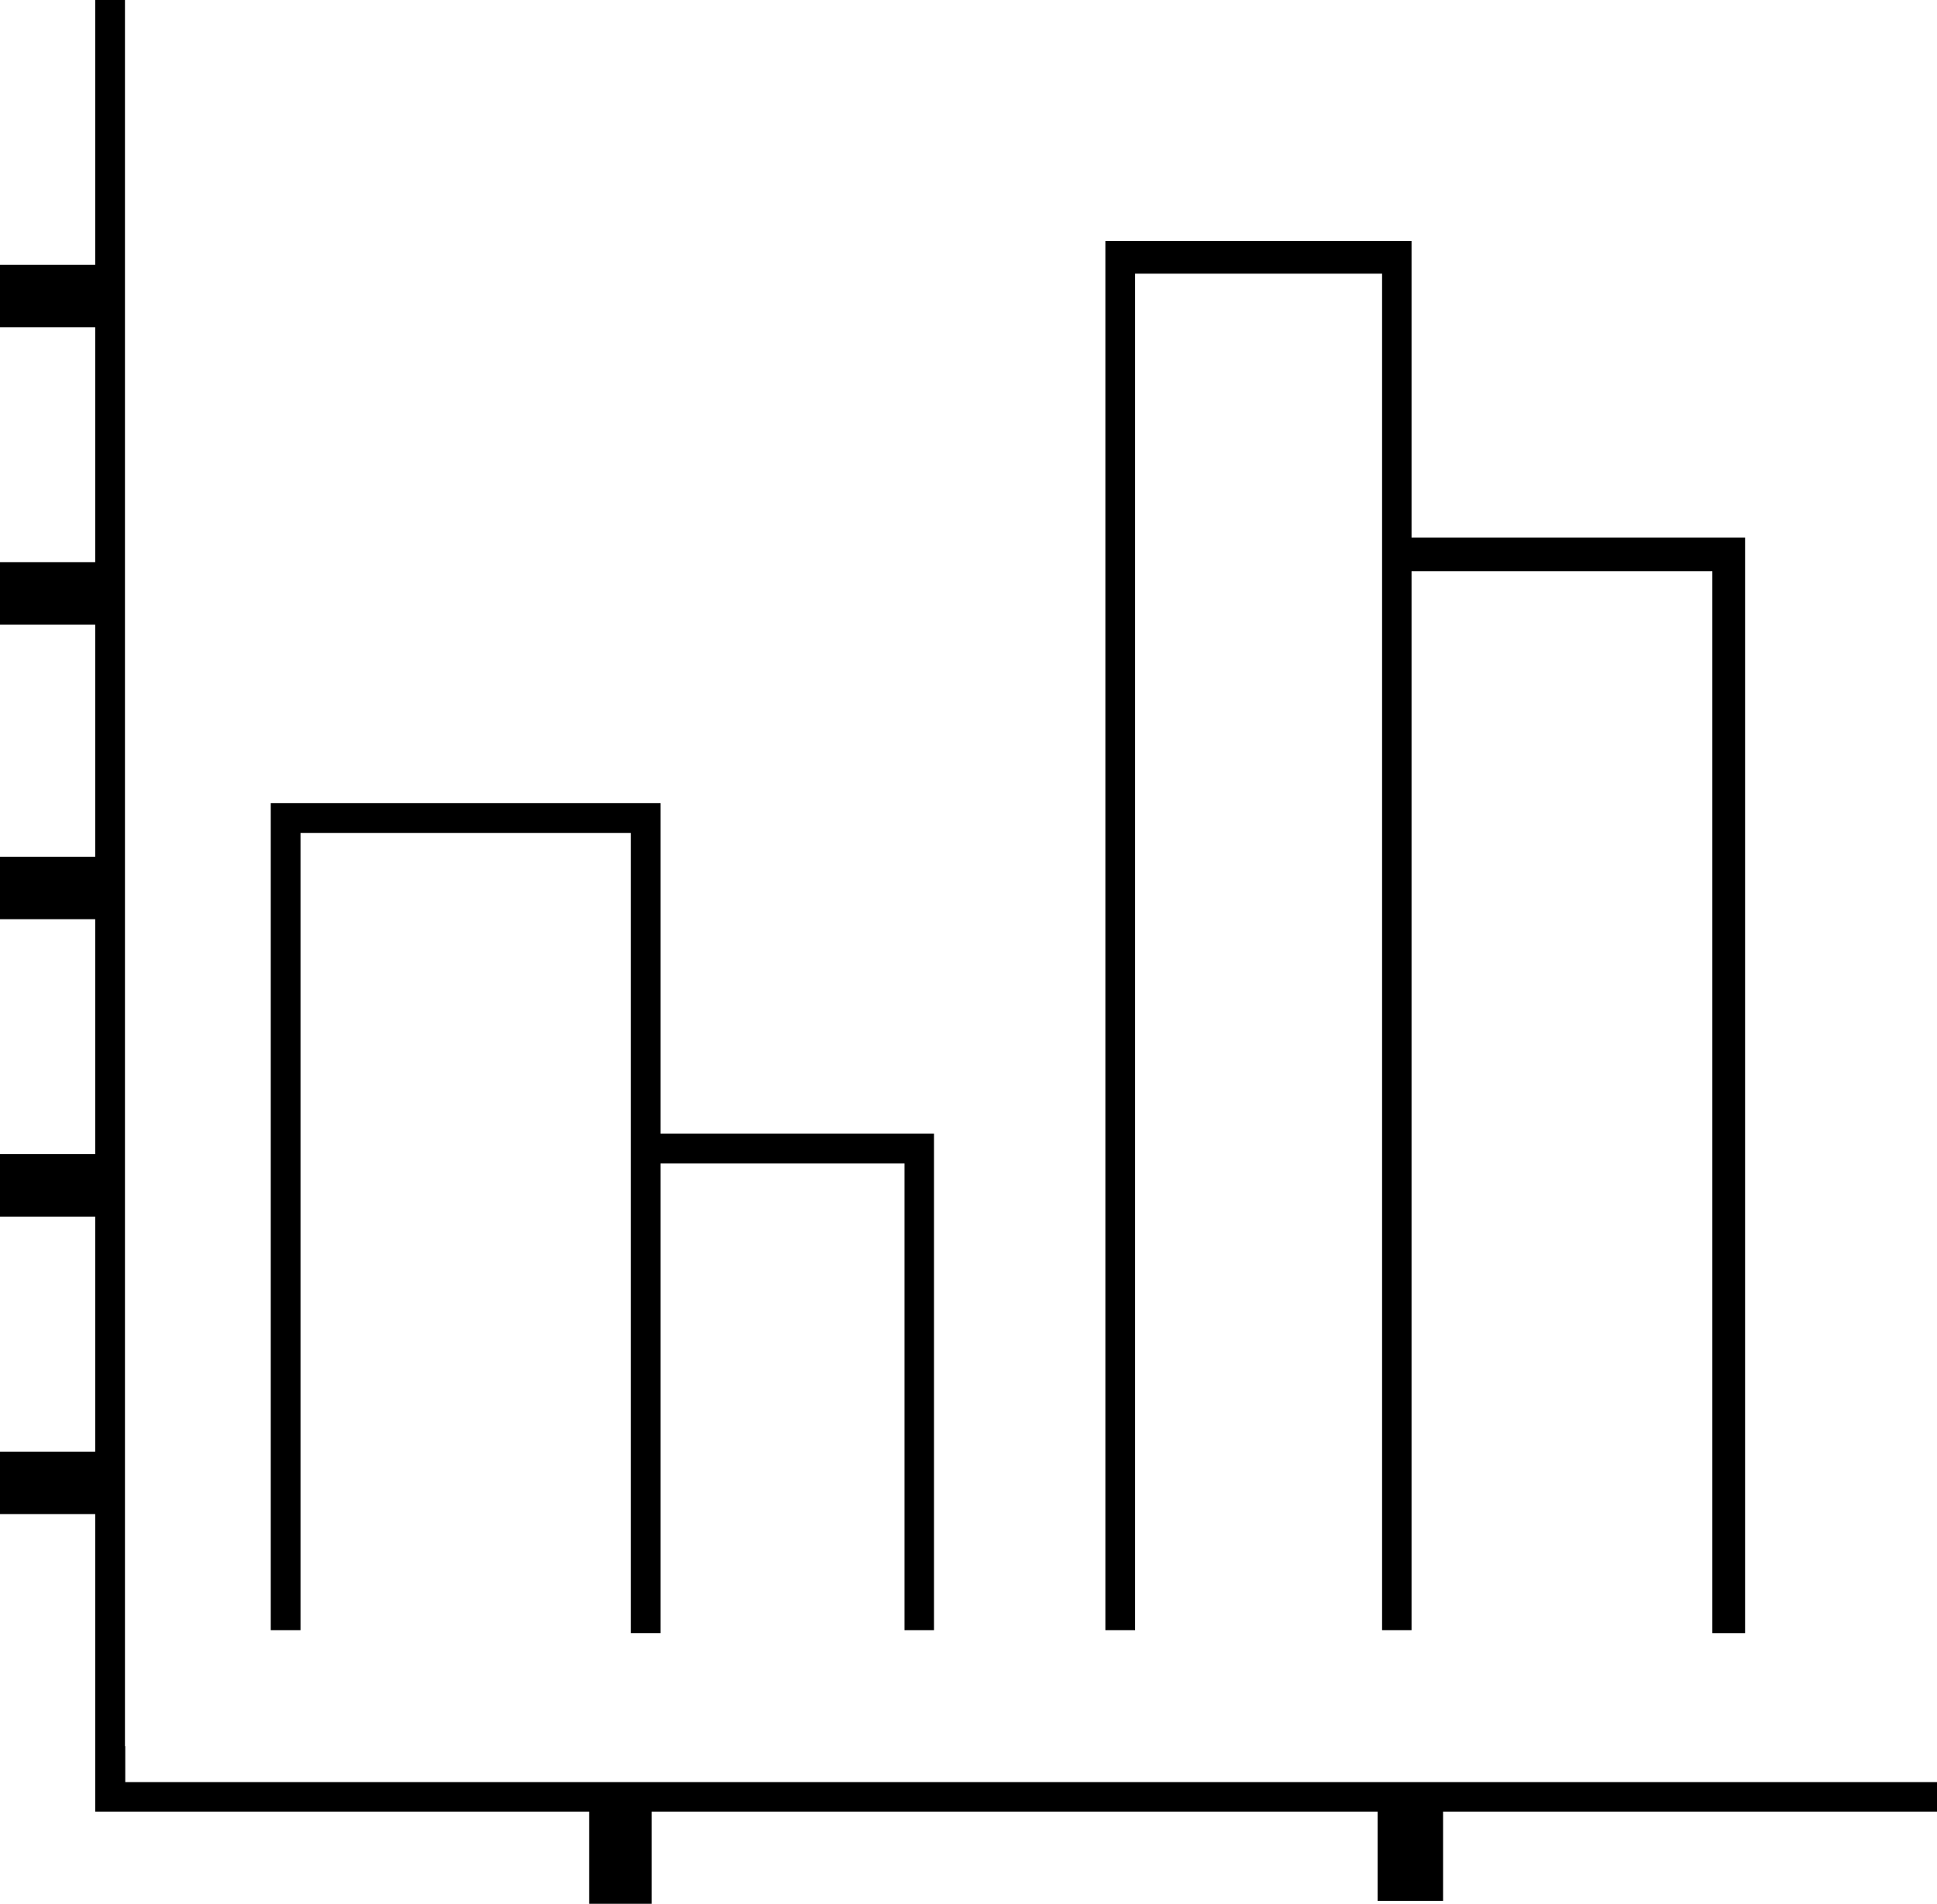 <svg xmlns="http://www.w3.org/2000/svg" viewBox="0 0 65.1 64"><title>Zasób 2</title><g id="Warstwa_2" data-name="Warstwa 2"><g id="Warstwa_1-2" data-name="Warstwa 1"><polygon points="4.21 59.91 4.21 58.7 4.2 58.7 4.2 0 3.2 0 3.2 8.9 0 8.9 0 11 3.2 11 3.2 18.9 0 18.9 0 21 3.2 21 3.2 28.8 0 28.8 0 30.9 3.2 30.9 3.2 38.8 0 38.8 0 40.9 3.2 40.9 3.2 48.8 0 48.8 0 50.9 3.2 50.9 3.2 60.9 19.8 60.9 19.8 64 21.9 64 21.9 60.9 46.3 60.9 46.3 63.9 48.5 63.9 48.5 60.9 65.1 60.9 65.1 59.91 4.21 59.91"/><path d="M31.39,54.8V38.11H22.2V27H9.1V54.8h1V28H21.2V54.9h1q0-7.9,0-15.79H30.4V54.8Z"/><polygon points="48.44 18.07 47.78 18.07 47.44 18.07 47.44 8.1 37.15 8.1 37.15 54.8 38.15 54.8 38.15 9.2 46.45 9.2 46.45 54.8 47.44 54.8 47.44 19.38 47.44 19.21 47.44 19.2 48.65 19.2 48.78 19.2 57.55 19.2 57.55 54.9 58.65 54.9 58.65 18.07 48.44 18.07"/></g></g></svg>